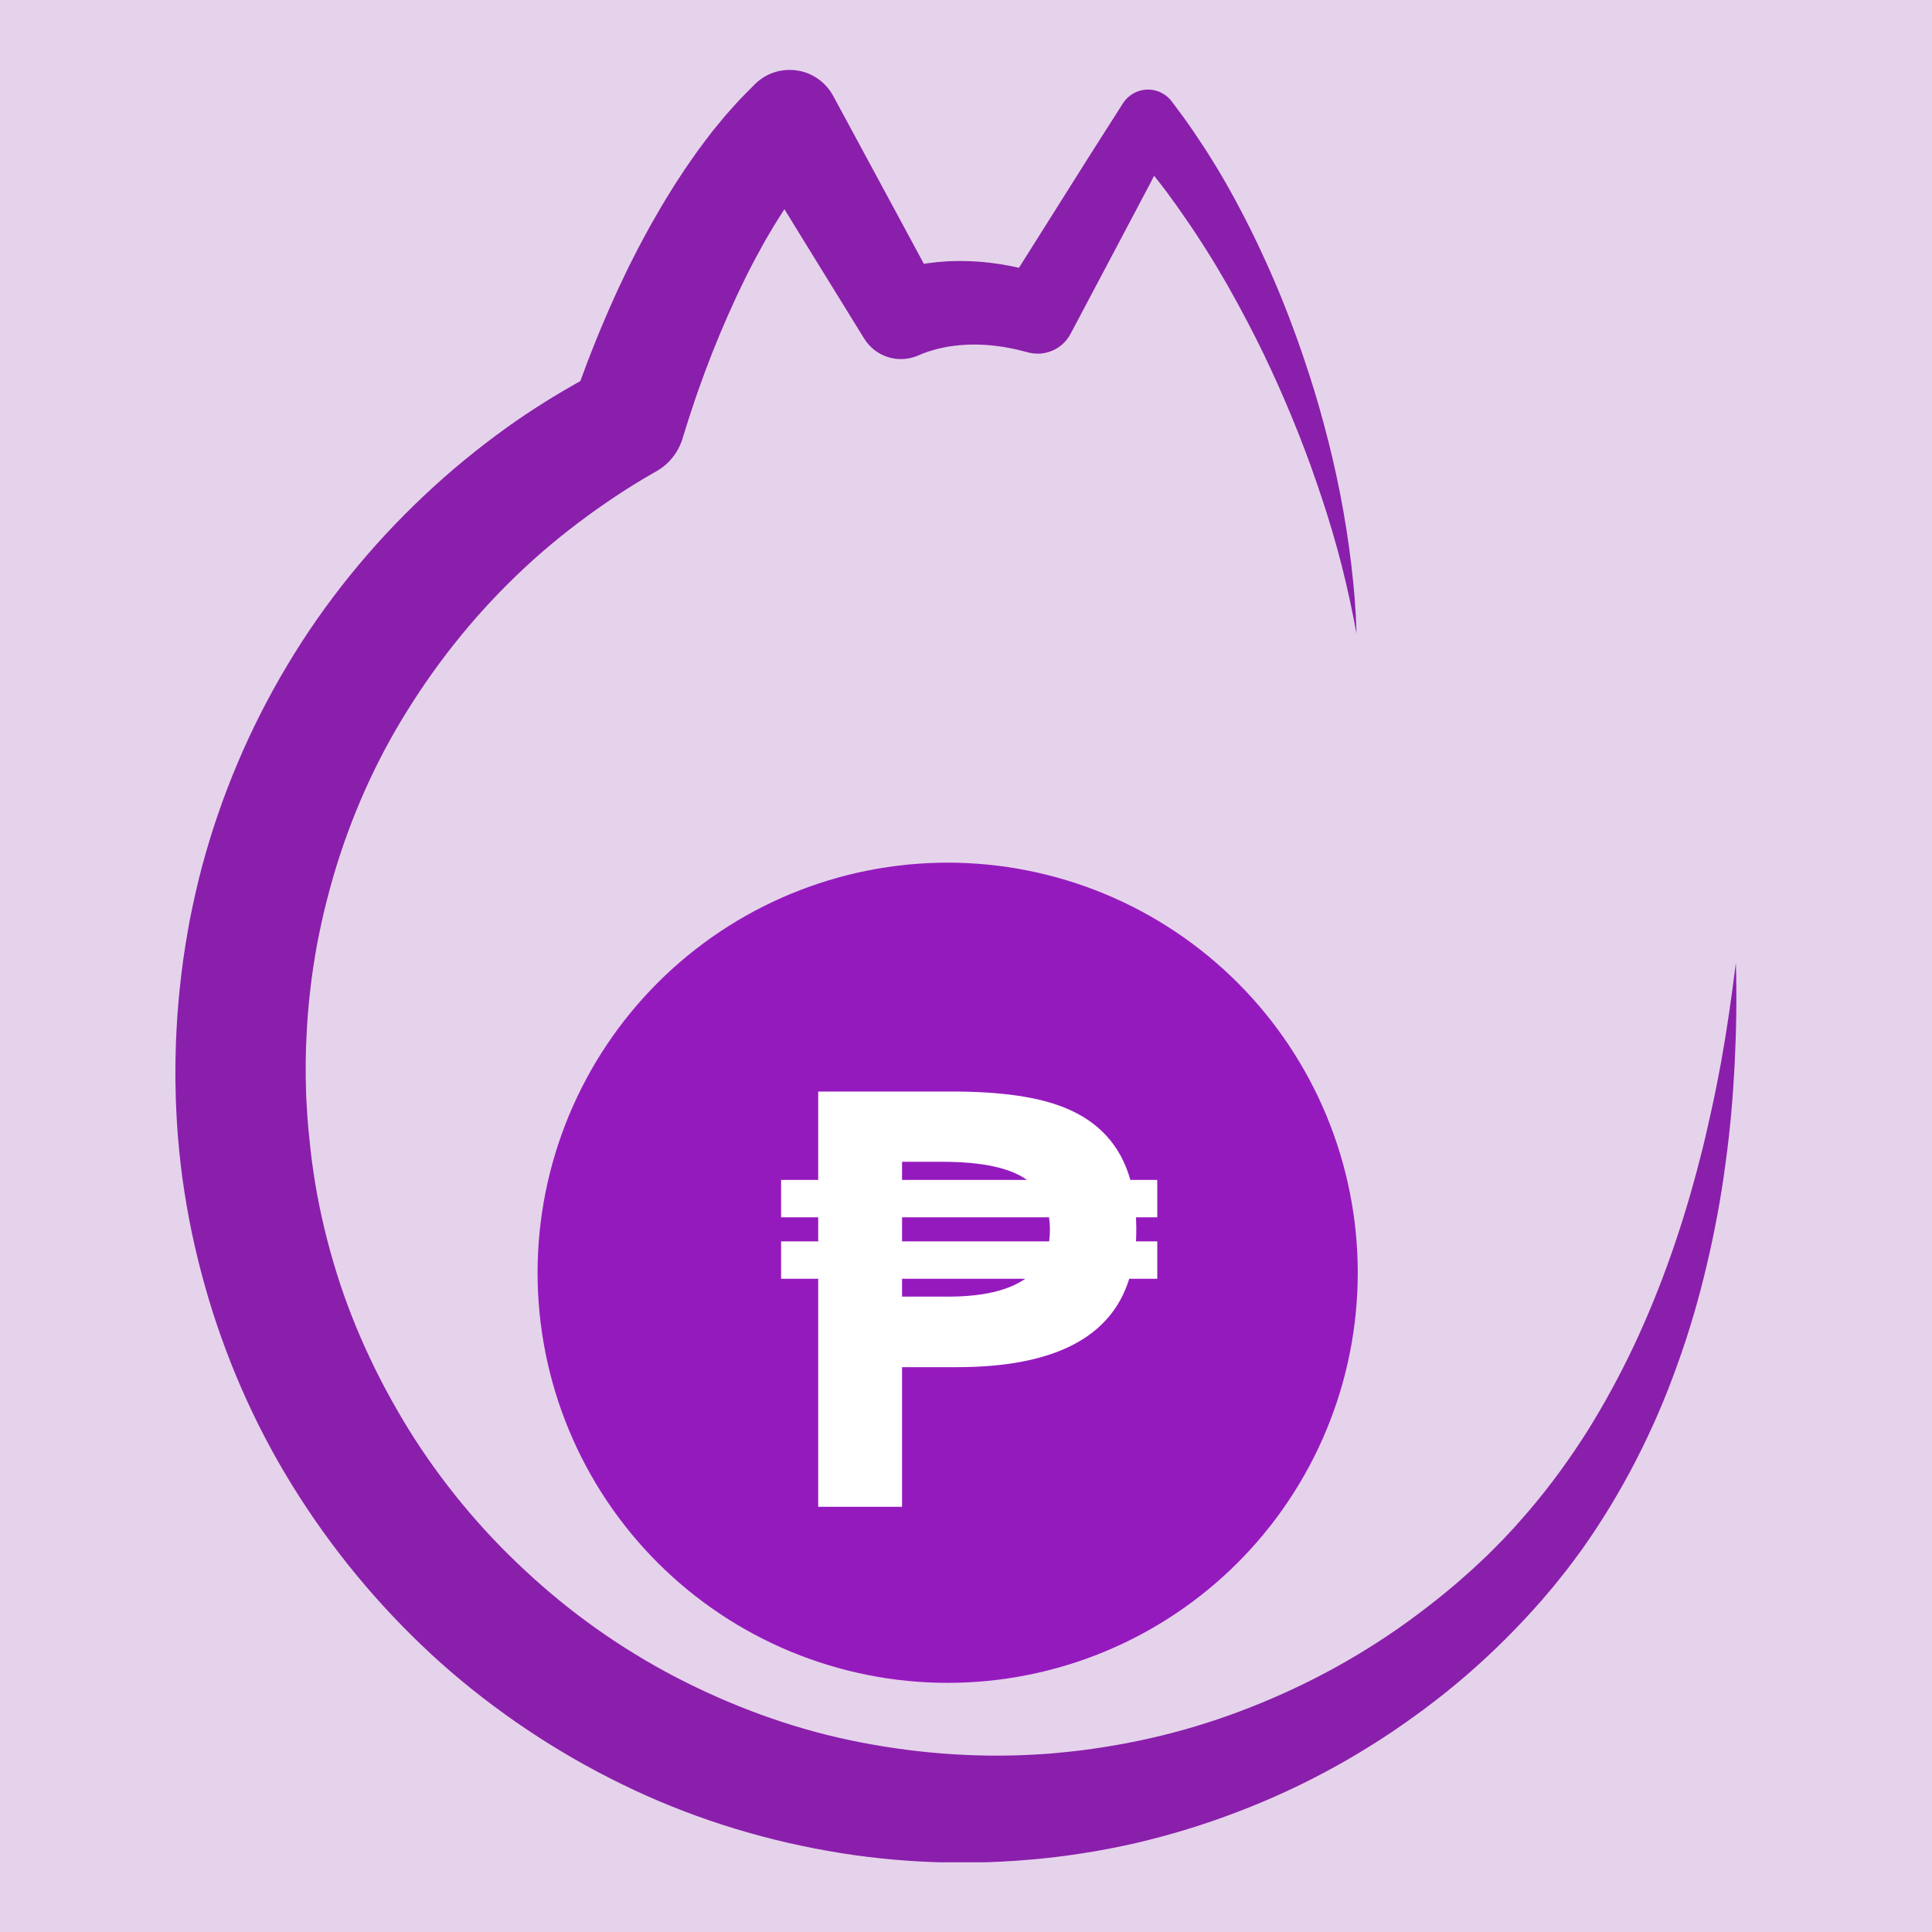 <svg xmlns="http://www.w3.org/2000/svg" xmlns:xlink="http://www.w3.org/1999/xlink" width="1024" zoomAndPan="magnify" viewBox="0 0 768 768" height="1024" preserveAspectRatio="xMidYMid meet" version="1.0"><defs><clipPath id="4efef2e687"><path d="M 69.727 27.797 L 690.246 27.797 L 690.246 740.297 L 69.727 740.297 Z M 69.727 27.797 " clip-rule="nonzero"/></clipPath><clipPath id="21352b18d7"><path d="M 213.691 342.918 L 539.941 342.918 L 539.941 669 L 213.691 669 Z M 213.691 342.918 " clip-rule="nonzero"/></clipPath><clipPath id="7aad3ffefe"><path d="M 310.16 433.906 L 460.16 433.906 L 460.16 598.906 L 310.16 598.906 Z M 310.16 433.906 " clip-rule="nonzero"/></clipPath></defs><rect x="-76.8" width="921.6" fill="#ffffff" y="-76.8" height="921.6" fill-opacity="1"/><rect x="-76.8" width="921.6" fill="#e5d3eb" y="-76.8" height="921.6" fill-opacity="1"/><g clip-path="url(#4efef2e687)"><path fill="#8a1fab" d="M 690.035 382.785 C 688.383 396.055 686.5 409.258 684.141 422.336 C 682.941 428.883 681.641 435.395 680.199 441.855 C 678.789 448.332 677.312 454.773 675.637 461.164 C 669.074 486.754 660.465 511.68 649.395 535.176 C 643.832 546.898 637.656 558.27 630.844 569.148 C 623.977 580.008 616.426 590.34 608.242 600.02 C 606.164 602.414 604.07 604.859 601.992 607.148 L 598.844 610.512 C 598.316 611.074 597.84 611.621 597.242 612.219 L 591.961 617.551 L 588.668 620.684 C 586.363 622.867 584.004 624.996 581.629 627.094 C 576.895 631.297 571.965 635.277 566.949 639.133 C 561.949 643.004 556.828 646.699 551.582 650.203 C 530.621 664.266 507.828 675.355 484.168 683.398 C 472.324 687.395 460.25 690.582 448.035 692.902 C 441.961 694.066 435.73 695.035 429.711 695.809 L 425.238 696.316 L 420.277 696.812 L 418.094 697.004 L 415.789 697.18 L 411.141 697.48 C 386.359 698.852 361.504 696.758 337.461 691.672 C 313.367 686.566 290.184 677.891 268.445 666.605 C 246.727 655.273 226.59 640.98 208.723 624.293 C 190.805 607.695 175.125 588.684 162.309 567.984 C 149.547 547.234 139.285 524.969 132.492 501.629 C 129.078 489.977 126.387 478.094 124.625 466.074 C 123.691 460.09 123.094 454.035 122.512 447.996 C 122.285 444.969 122.004 441.871 121.898 439.055 L 121.773 436.891 L 121.719 435.801 L 121.684 434.566 L 121.562 429.566 L 121.527 428.477 C 121.527 428.426 121.527 428.336 121.527 428.355 L 121.527 425.219 C 121.543 423.688 121.492 422.176 121.543 420.645 C 121.613 417.598 121.668 414.555 121.863 411.508 C 122.125 405.438 122.652 399.363 123.359 393.328 C 124.027 387.273 124.996 381.27 126.051 375.285 C 127.23 369.32 128.48 363.367 130.027 357.488 C 136.031 333.941 145.164 311.145 157.363 290.043 C 169.613 268.953 184.488 249.418 201.914 232.078 C 210.59 223.418 219.867 215.375 229.652 207.984 C 239.422 200.59 249.648 193.742 260.332 187.672 L 260.949 187.336 C 265.699 184.625 269.484 180.172 271.246 174.539 L 273.676 166.777 L 276.227 159.051 C 277.07 156.48 278.039 153.945 278.938 151.395 C 279.816 148.824 280.82 146.324 281.77 143.789 C 282.723 141.238 283.742 138.738 284.762 136.238 C 285.75 133.742 286.805 131.258 287.879 128.793 C 288.934 126.312 290.027 123.848 291.152 121.418 C 292.242 118.973 293.352 116.527 294.531 114.133 C 295.711 111.723 296.855 109.309 298.086 106.949 C 299.32 104.609 300.516 102.215 301.82 99.93 C 303.086 97.605 304.336 95.281 305.707 93.047 C 307.027 90.773 308.367 88.504 309.773 86.355 L 311.816 83.152 L 319.738 96.039 L 343.094 133.898 L 343.551 134.621 C 347.883 141.66 356.824 144.707 364.707 141.434 L 366.996 140.48 L 369.355 139.637 L 371.82 138.914 L 374.336 138.301 L 376.906 137.789 L 379.547 137.418 L 382.238 137.156 L 384.969 136.996 L 387.715 136.961 L 390.496 137.031 L 393.293 137.227 L 396.094 137.523 L 398.91 137.91 L 401.707 138.422 L 404.504 139.02 L 407.285 139.727 L 408.852 140.129 C 415.312 141.785 422.301 138.879 425.559 132.719 L 446.328 93.504 L 456.695 73.895 L 458.789 69.863 C 460.547 72.082 462.273 74.301 463.965 76.57 C 466.641 80.16 469.227 83.84 471.777 87.57 C 473.062 89.422 474.332 91.285 475.562 93.188 C 476.812 95.07 478.027 96.973 479.242 98.891 C 480.457 100.789 481.637 102.727 482.816 104.664 C 483.992 106.598 485.156 108.555 486.281 110.523 C 487.445 112.477 488.57 114.449 489.66 116.457 C 490.789 118.426 491.879 120.434 492.953 122.441 C 495.117 126.453 497.246 130.484 499.289 134.566 C 501.348 138.652 503.336 142.77 505.258 146.926 C 509.109 155.23 512.719 163.664 516.117 172.199 C 517.805 176.477 519.426 180.789 521.008 185.102 C 522.559 189.43 524.039 193.797 525.516 198.18 L 527.645 204.762 L 529.652 211.379 L 531.555 218.051 L 533.332 224.758 L 534.984 231.516 L 536.516 238.293 L 537.941 245.105 L 539.246 251.969 L 538.965 244.98 L 538.523 237.992 C 538.152 233.348 537.66 228.699 537.113 224.055 L 536.199 217.102 L 535.18 210.148 L 534.016 203.215 L 532.73 196.297 C 531.836 191.684 530.832 187.09 529.773 182.516 C 528.684 177.938 527.559 173.379 526.324 168.836 C 523.914 159.738 521.133 150.727 518.086 141.785 C 516.574 137.312 514.988 132.859 513.301 128.441 C 512.492 126.227 511.629 124.023 510.746 121.824 C 509.902 119.625 509.004 117.426 508.074 115.242 C 507.176 113.059 506.242 110.875 505.273 108.695 C 504.34 106.527 503.355 104.363 502.352 102.199 C 501.383 100.035 500.363 97.887 499.324 95.738 C 498.305 93.59 497.246 91.461 496.176 89.332 C 495.117 87.203 494.008 85.074 492.883 82.977 C 491.793 80.848 490.648 78.754 489.484 76.66 C 488.34 74.562 487.145 72.469 485.93 70.41 C 484.734 68.332 483.465 66.273 482.215 64.23 C 479.699 60.133 477.059 56.082 474.312 52.086 C 471.586 48.09 468.715 44.168 465.758 40.277 C 464.949 39.203 463.895 38.219 462.695 37.461 C 457.203 33.957 449.898 35.578 446.398 41.07 L 445.797 42 L 433.898 60.676 L 422.09 79.406 L 405.051 106.457 L 401.336 105.668 L 397.379 104.98 L 393.363 104.418 L 389.297 104.027 L 385.215 103.801 L 381.094 103.746 L 376.941 103.852 L 372.754 104.172 L 368.562 104.664 L 367.262 104.891 L 352.336 77.223 L 331.195 38.094 C 330.281 36.422 329.066 34.766 327.621 33.375 C 319.859 25.789 307.414 25.949 299.848 33.711 L 299.637 33.922 C 297.367 36.262 294.953 38.551 292.809 40.945 C 290.676 43.34 288.461 45.715 286.488 48.18 L 283.477 51.84 C 282.492 53.09 281.578 54.34 280.609 55.574 L 277.793 59.34 L 275.102 63.141 C 273.285 65.656 271.598 68.227 269.926 70.816 C 268.199 73.367 266.633 75.988 265.016 78.594 C 263.395 81.184 261.898 83.824 260.387 86.465 C 258.816 89.086 257.41 91.742 255.969 94.418 C 254.488 97.059 253.133 99.754 251.762 102.445 C 250.352 105.121 249.051 107.832 247.781 110.543 C 246.461 113.254 245.195 115.98 243.98 118.727 C 242.766 121.453 241.516 124.199 240.371 126.965 C 239.211 129.711 238.012 132.457 236.922 135.254 C 235.832 138.035 234.668 140.797 233.629 143.598 L 230.691 151.5 C 220.676 157.078 210.961 163.152 201.633 169.824 C 189.91 178.219 178.75 187.406 168.277 197.301 C 147.367 217.031 128.902 239.754 114.098 264.625 C 99.227 289.477 87.801 316.461 80.305 344.484 C 78.422 351.504 76.871 358.598 75.445 365.711 C 74.145 372.84 72.945 379.984 72.102 387.203 C 71.238 394.383 70.57 401.617 70.199 408.852 C 69.973 412.461 69.883 416.086 69.797 419.711 C 69.727 421.508 69.762 423.32 69.742 425.133 L 69.727 427.844 L 69.727 429.531 L 69.762 430.766 L 69.867 435.781 L 69.883 437.047 L 69.953 438.457 L 70.078 441.289 C 70.219 445.109 70.5 448.664 70.766 452.309 C 71.379 459.527 72.191 466.762 73.336 473.926 C 75.535 488.285 78.809 502.473 82.961 516.379 C 91.305 544.188 103.469 570.855 119.168 595.215 C 134.816 619.609 153.754 641.805 175.281 661.098 C 196.895 680.285 221.098 696.496 247.008 709.148 C 272.883 721.859 300.605 730.73 328.891 735.727 C 357.191 740.781 386.078 741.676 414.469 738.773 L 419.785 738.176 L 422.441 737.84 L 425.238 737.469 L 430.188 736.73 L 435.625 735.852 C 442.77 734.582 449.688 733.176 456.605 731.414 C 470.422 727.949 483.977 723.531 497.125 718.23 C 523.457 707.688 548.117 693.379 570.363 676.184 C 581.523 667.609 591.996 658.211 601.766 648.16 C 604.195 645.66 606.605 643.109 608.945 640.523 L 612.59 636.457 L 615.828 632.637 L 617.449 630.734 L 619.121 628.66 L 622.5 624.434 C 624.699 621.617 626.723 618.82 628.82 615.984 C 645.012 593.121 657.648 568.199 666.82 542.359 C 671.484 529.473 675.305 516.344 678.418 503.105 C 681.551 489.871 684.051 476.562 685.828 463.168 C 686.762 456.48 687.52 449.793 688.152 443.086 C 688.75 436.379 689.211 429.672 689.562 422.969 C 690.211 409.555 690.441 396.145 690.035 382.785 " fill-opacity="1" fill-rule="nonzero"/></g><g clip-path="url(#21352b18d7)"><path fill="#951abe" d="M 539.73 505.938 C 539.73 508.605 539.664 511.273 539.535 513.938 C 539.402 516.602 539.207 519.262 538.945 521.918 C 538.684 524.574 538.355 527.219 537.965 529.859 C 537.574 532.5 537.117 535.125 536.598 537.742 C 536.078 540.359 535.492 542.961 534.844 545.551 C 534.195 548.137 533.484 550.707 532.711 553.262 C 531.938 555.812 531.098 558.348 530.199 560.859 C 529.301 563.371 528.344 565.859 527.32 568.324 C 526.301 570.789 525.219 573.227 524.078 575.641 C 522.938 578.051 521.738 580.434 520.48 582.785 C 519.223 585.141 517.91 587.461 516.539 589.746 C 515.164 592.035 513.738 594.289 512.258 596.508 C 510.773 598.727 509.238 600.906 507.648 603.051 C 506.059 605.191 504.418 607.297 502.727 609.359 C 501.035 611.418 499.293 613.441 497.5 615.418 C 495.707 617.395 493.871 619.324 491.984 621.211 C 490.098 623.098 488.164 624.938 486.188 626.73 C 484.211 628.52 482.191 630.262 480.129 631.953 C 478.066 633.648 475.965 635.289 473.82 636.879 C 471.68 638.469 469.496 640.004 467.281 641.484 C 465.062 642.969 462.809 644.395 460.52 645.766 C 458.23 647.137 455.91 648.453 453.559 649.711 C 451.203 650.969 448.824 652.168 446.41 653.309 C 444 654.449 441.559 655.527 439.094 656.551 C 436.629 657.57 434.141 658.531 431.629 659.43 C 429.117 660.328 426.586 661.164 424.031 661.938 C 421.48 662.715 418.91 663.426 416.32 664.074 C 413.734 664.723 411.133 665.305 408.516 665.824 C 405.898 666.348 403.27 666.801 400.629 667.195 C 397.992 667.586 395.344 667.91 392.691 668.172 C 390.035 668.434 387.375 668.633 384.711 668.762 C 382.047 668.895 379.379 668.957 376.711 668.957 C 374.043 668.957 371.375 668.895 368.711 668.762 C 366.047 668.633 363.387 668.434 360.73 668.172 C 358.078 667.914 355.43 667.586 352.789 667.195 C 350.152 666.801 347.523 666.348 344.906 665.824 C 342.289 665.305 339.688 664.723 337.102 664.074 C 334.512 663.426 331.941 662.715 329.391 661.938 C 326.836 661.164 324.305 660.328 321.793 659.43 C 319.277 658.531 316.789 657.57 314.324 656.551 C 311.859 655.527 309.422 654.449 307.012 653.309 C 304.598 652.168 302.219 650.969 299.863 649.711 C 297.512 648.453 295.191 647.137 292.902 645.766 C 290.613 644.395 288.359 642.969 286.141 641.484 C 283.922 640.004 281.742 638.469 279.602 636.879 C 277.457 635.289 275.355 633.648 273.293 631.953 C 271.23 630.262 269.211 628.52 267.234 626.73 C 265.258 624.938 263.324 623.098 261.438 621.211 C 259.551 619.324 257.715 617.395 255.922 615.418 C 254.129 613.441 252.387 611.418 250.695 609.359 C 249.004 607.297 247.363 605.191 245.773 603.051 C 244.184 600.906 242.648 598.727 241.164 596.508 C 239.684 594.289 238.258 592.035 236.883 589.746 C 235.512 587.461 234.199 585.141 232.941 582.785 C 231.684 580.434 230.484 578.051 229.344 575.641 C 228.203 573.227 227.121 570.789 226.102 568.324 C 225.078 565.859 224.121 563.371 223.223 560.859 C 222.32 558.348 221.484 555.812 220.711 553.262 C 219.938 550.707 219.227 548.137 218.578 545.551 C 217.93 542.961 217.344 540.359 216.824 537.742 C 216.305 535.125 215.848 532.5 215.457 529.859 C 215.062 527.219 214.738 524.574 214.477 521.918 C 214.215 519.262 214.02 516.602 213.887 513.938 C 213.758 511.273 213.691 508.605 213.691 505.938 C 213.691 503.27 213.758 500.605 213.887 497.941 C 214.02 495.273 214.215 492.617 214.477 489.961 C 214.738 487.305 215.062 484.66 215.457 482.02 C 215.848 479.379 216.305 476.754 216.824 474.137 C 217.344 471.52 217.93 468.918 218.578 466.328 C 219.227 463.742 219.938 461.172 220.711 458.617 C 221.484 456.062 222.32 453.531 223.223 451.02 C 224.121 448.508 225.078 446.02 226.102 443.555 C 227.121 441.09 228.203 438.652 229.344 436.238 C 230.484 433.828 231.684 431.445 232.941 429.094 C 234.199 426.738 235.512 424.418 236.883 422.129 C 238.258 419.844 239.684 417.59 241.164 415.371 C 242.648 413.152 244.184 410.973 245.773 408.828 C 247.363 406.688 249.004 404.582 250.695 402.52 C 252.387 400.457 254.129 398.438 255.922 396.461 C 257.715 394.484 259.551 392.555 261.438 390.668 C 263.324 388.781 265.258 386.941 267.234 385.148 C 269.211 383.359 271.23 381.617 273.293 379.922 C 275.355 378.23 277.457 376.59 279.602 375 C 281.742 373.41 283.922 371.875 286.141 370.395 C 288.359 368.91 290.613 367.484 292.902 366.113 C 295.191 364.742 297.512 363.426 299.863 362.168 C 302.219 360.91 304.598 359.711 307.012 358.57 C 309.422 357.43 311.859 356.352 314.324 355.328 C 316.789 354.309 319.277 353.348 321.793 352.449 C 324.305 351.551 326.836 350.715 329.391 349.938 C 331.941 349.164 334.512 348.453 337.102 347.805 C 339.688 347.156 342.289 346.574 344.906 346.051 C 347.523 345.531 350.152 345.074 352.789 344.684 C 355.43 344.293 358.078 343.965 360.73 343.703 C 363.387 343.441 366.047 343.246 368.711 343.117 C 371.375 342.984 374.043 342.918 376.711 342.918 C 379.379 342.918 382.047 342.984 384.711 343.117 C 387.375 343.246 390.035 343.441 392.691 343.703 C 395.344 343.965 397.992 344.293 400.629 344.684 C 403.27 345.074 405.898 345.531 408.516 346.051 C 411.133 346.574 413.734 347.156 416.32 347.805 C 418.91 348.453 421.48 349.164 424.031 349.938 C 426.586 350.715 429.117 351.551 431.629 352.449 C 434.141 353.348 436.629 354.309 439.094 355.328 C 441.559 356.352 444 357.43 446.41 358.57 C 448.824 359.711 451.203 360.91 453.559 362.168 C 455.91 363.426 458.23 364.742 460.52 366.113 C 462.809 367.484 465.062 368.91 467.281 370.395 C 469.496 371.875 471.68 373.41 473.82 375 C 475.965 376.59 478.066 378.23 480.129 379.922 C 482.191 381.617 484.211 383.359 486.188 385.148 C 488.164 386.941 490.098 388.781 491.984 390.668 C 493.871 392.555 495.707 394.484 497.5 396.461 C 499.293 398.438 501.035 400.457 502.727 402.52 C 504.418 404.582 506.059 406.688 507.648 408.828 C 509.238 410.973 510.773 413.152 512.258 415.371 C 513.738 417.59 515.164 419.844 516.539 422.129 C 517.91 424.418 519.223 426.738 520.48 429.094 C 521.738 431.445 522.938 433.828 524.078 436.238 C 525.219 438.652 526.301 441.09 527.32 443.555 C 528.344 446.02 529.301 448.508 530.199 451.02 C 531.098 453.531 531.938 456.062 532.711 458.617 C 533.484 461.172 534.195 463.742 534.844 466.328 C 535.492 468.918 536.078 471.52 536.598 474.137 C 537.117 476.754 537.574 479.379 537.965 482.02 C 538.355 484.66 538.684 487.305 538.945 489.961 C 539.207 492.617 539.402 495.273 539.535 497.941 C 539.664 500.605 539.73 503.27 539.73 505.938 Z M 539.73 505.938 " fill-opacity="1" fill-rule="nonzero"/></g><g clip-path="url(#7aad3ffefe)"><path fill="#ffffff" d="M 460.031 508.336 L 448.883 508.336 C 441.676 531.758 418.816 543.469 380.309 543.469 L 358.578 543.469 L 358.578 598.977 L 325.25 598.977 L 325.25 508.336 L 310.5 508.336 L 310.5 493.473 L 325.25 493.473 L 325.25 483.902 L 310.5 483.902 L 310.5 469.039 L 325.25 469.039 L 325.25 433.906 L 378.734 433.906 C 397.875 433.906 412.699 436.047 423.211 440.324 C 436.797 445.805 445.504 455.379 449.332 469.039 L 460.031 469.039 L 460.031 483.902 L 451.586 483.902 C 451.656 485.555 451.695 486.941 451.695 488.066 C 451.695 490.473 451.656 492.273 451.586 493.473 L 460.031 493.473 Z M 408.234 469.039 C 401.551 464.238 390.367 461.832 374.68 461.832 L 358.578 461.832 L 358.578 469.039 Z M 417.355 488.52 C 417.355 486.941 417.242 485.406 417.016 483.902 L 358.578 483.902 L 358.578 493.473 L 417.016 493.473 C 417.242 492.121 417.355 490.473 417.355 488.52 Z M 407.559 508.336 L 358.578 508.336 L 358.578 515.43 L 376.82 515.43 C 390.48 515.43 400.727 513.066 407.559 508.336 Z M 407.559 508.336 " fill-opacity="1" fill-rule="nonzero"/></g></svg>